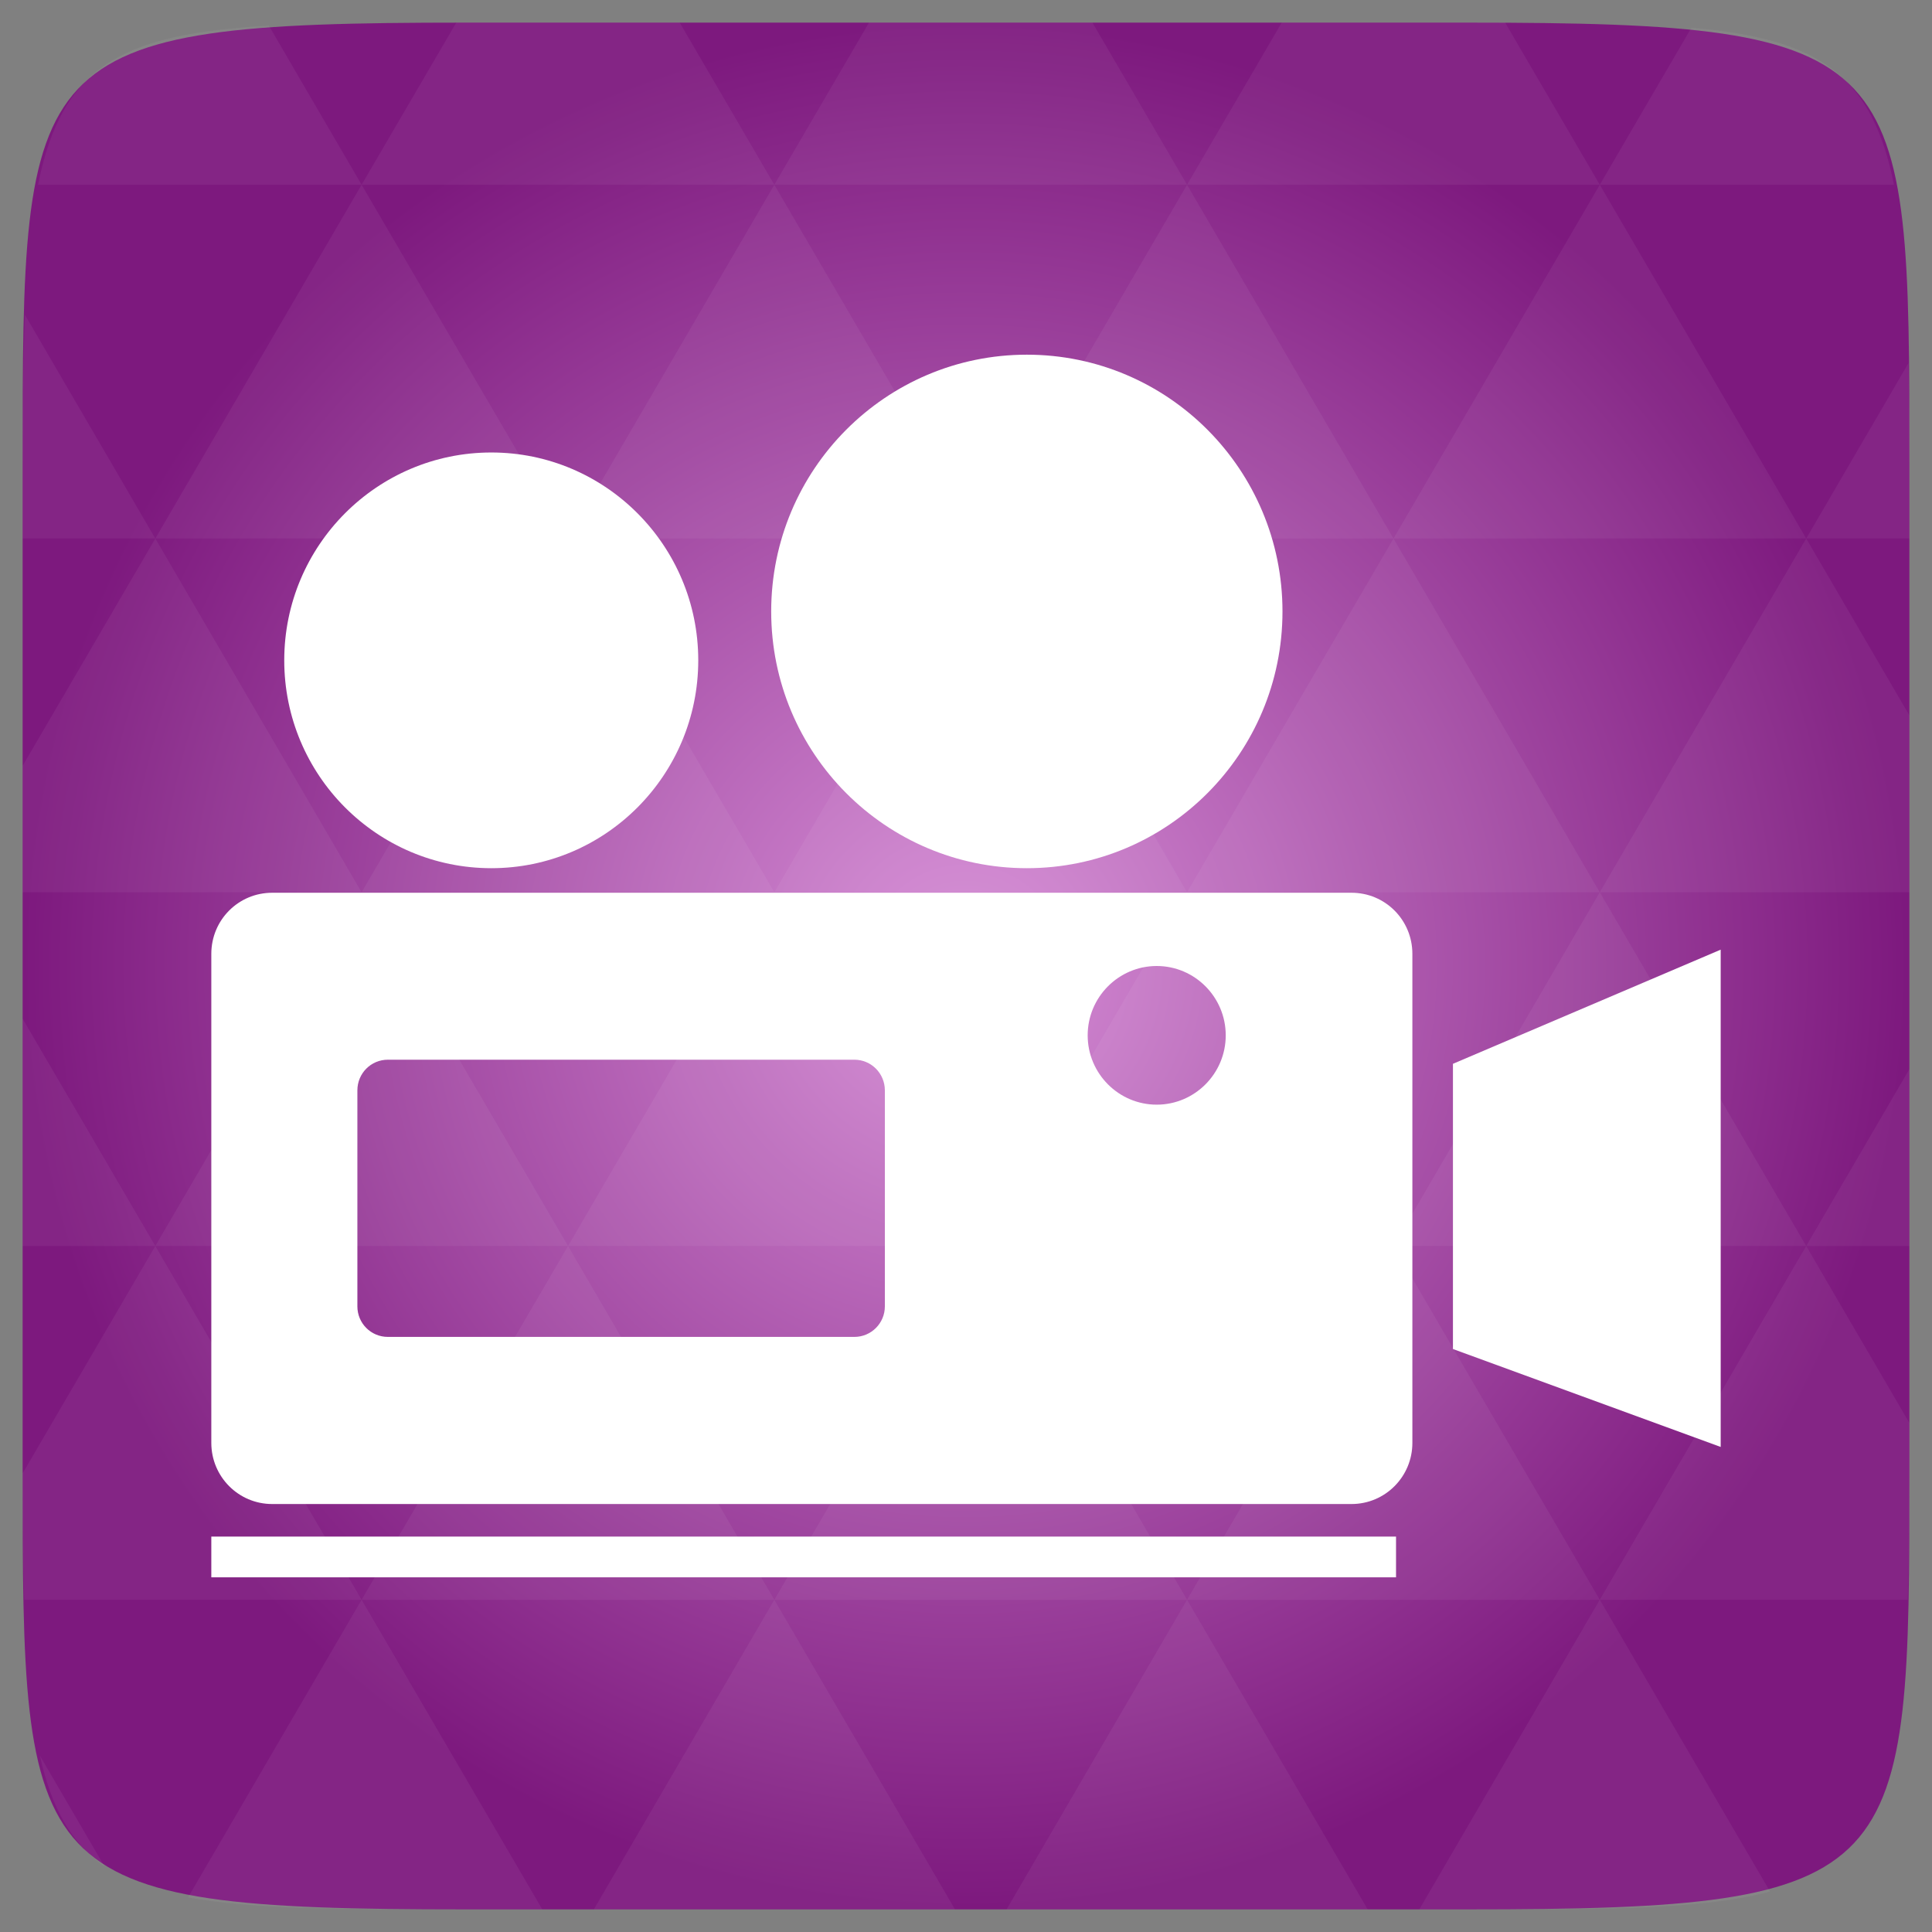 <svg width="48" xmlns="http://www.w3.org/2000/svg" height="48" viewBox="0 0 48 48" xmlns:xlink="http://www.w3.org/1999/xlink">
<rect x="0" y="0" width="48" height="48" fill="#808080" stroke="none"/>
<defs>
<radialGradient cx="148.004" cy="160" gradientTransform="matrix(.183 0 0 .183 -3.1 -5.297)" id="radial0" r="128" gradientUnits="userSpaceOnUse">
<stop offset="0" style="stop-color:#d68ed6"/>
<stop offset="1" style="stop-color:#7d197e"/>
</radialGradient>
</defs>
<path style="fill:url(#radial0)" d="M 47.438 11.547 L 47.438 36.453 C 47.438 46.703 47.438 47.438 36.453 47.438 L 11.551 47.438 C 0.562 47.438 0.562 46.703 0.562 36.453 L 0.562 11.547 C 0.562 1.297 0.562 0.562 11.551 0.562 L 36.453 0.562 C 47.438 0.562 47.438 1.297 47.438 11.547 Z "/>
<g style="fill:#fff">
<path style="fill-opacity:.051" d="M 38.266 47.438 C 40.809 47.426 42.645 47.355 43.977 46.996 L 39.746 39.746 L 35.262 47.438 L 36.453 47.438 C 37.094 47.438 37.695 47.438 38.266 47.438 Z M 39.746 39.746 L 34.621 30.957 L 29.492 39.746 Z M 39.746 39.746 L 47.398 39.746 C 47.43 38.773 47.438 37.684 47.438 36.449 L 47.438 35.352 L 44.875 30.957 Z M 44.875 30.957 L 39.746 22.168 L 34.621 30.957 Z M 44.875 30.957 L 47.438 30.957 L 47.438 26.562 Z M 34.621 30.957 L 29.492 22.168 L 24.367 30.957 Z M 24.367 30.957 L 19.238 39.746 L 29.492 39.746 Z M 24.367 30.957 L 19.238 22.168 L 14.113 30.957 Z M 14.113 30.957 L 8.984 39.746 L 19.238 39.746 Z M 14.113 30.957 L 8.984 22.168 L 3.859 30.957 Z M 3.859 30.957 L 0.562 36.605 C 0.562 37.773 0.574 38.816 0.602 39.746 L 8.984 39.746 Z M 3.859 30.957 L 0.562 25.309 L 0.562 30.957 Z M 8.984 39.746 L 4.672 47.141 C 6.27 47.434 8.48 47.438 11.547 47.438 L 13.473 47.438 Z M 8.984 22.168 L 3.859 13.379 L 0.562 19.027 L 0.562 22.168 Z M 8.984 22.168 L 19.238 22.168 L 14.113 13.379 Z M 14.113 13.379 L 8.984 4.59 L 3.859 13.379 Z M 14.113 13.379 L 24.367 13.379 L 19.238 4.59 Z M 19.238 4.59 L 16.887 0.562 L 11.547 0.562 C 11.473 0.562 11.41 0.562 11.336 0.562 L 8.984 4.59 Z M 19.238 4.59 L 29.492 4.59 L 27.141 0.562 L 21.59 0.562 Z M 29.492 4.59 L 39.746 4.59 L 37.395 0.562 C 37.082 0.562 36.785 0.562 36.449 0.562 L 31.844 0.562 Z M 29.492 4.59 L 24.367 13.379 L 34.621 13.379 Z M 34.621 13.379 L 44.875 13.379 L 39.746 4.59 Z M 34.621 13.379 L 29.492 22.168 L 39.746 22.168 Z M 39.746 22.168 L 47.438 22.168 L 47.438 17.773 L 44.875 13.379 Z M 44.875 13.379 L 47.438 13.379 L 47.438 11.547 C 47.438 10.633 47.43 9.797 47.414 9.023 Z M 29.492 22.168 L 24.367 13.379 L 19.238 22.168 Z M 39.746 4.59 L 47.055 4.59 C 46.5 1.832 45.168 0.961 42.023 0.688 Z M 8.984 4.59 L 6.68 0.637 C 3.02 0.844 1.539 1.633 0.945 4.59 Z M 3.859 13.379 L 0.621 7.824 C 0.578 8.898 0.562 10.133 0.562 11.547 L 0.562 13.379 Z M 19.238 39.746 L 14.754 47.438 L 23.727 47.438 Z M 29.492 39.746 L 25.008 47.438 L 33.98 47.438 Z M 2.594 46.367 L 0.992 43.621 C 1.285 44.938 1.777 45.801 2.594 46.367 Z "/>
<path d="M 6.762 22.18 C 5.926 22.18 5.25 22.855 5.25 23.699 L 5.25 35.848 C 5.25 36.688 5.926 37.367 6.762 37.367 L 33.578 37.367 C 34.414 37.367 35.09 36.688 35.09 35.848 L 35.09 23.699 C 35.09 22.855 34.414 22.18 33.578 22.18 Z M 28.738 24 C 29.684 24 30.453 24.773 30.453 25.723 C 30.453 26.672 29.684 27.445 28.738 27.445 C 27.793 27.445 27.023 26.672 27.023 25.723 C 27.023 24.773 27.793 24 28.738 24 Z M 9.637 26.328 L 21.227 26.328 C 21.645 26.328 21.984 26.668 21.984 27.09 L 21.984 32.457 C 21.984 32.875 21.645 33.215 21.227 33.215 L 9.637 33.215 C 9.215 33.215 8.879 32.875 8.879 32.457 L 8.879 27.09 C 8.879 26.668 9.215 26.328 9.637 26.328 Z "/>
<path d="M 5.25 38.176 L 34.684 38.176 L 34.684 39.188 L 5.25 39.188 Z "/>
<path d="M 17.348 16.406 C 17.348 19.258 15.043 21.57 12.207 21.57 C 9.367 21.57 7.062 19.258 7.062 16.406 C 7.062 13.555 9.367 11.242 12.207 11.242 C 15.043 11.242 17.348 13.555 17.348 16.406 Z "/>
<path d="M 31.863 15.191 C 31.863 18.715 29.02 21.57 25.512 21.57 C 22.004 21.57 19.16 18.715 19.16 15.191 C 19.16 11.668 22.004 8.812 25.512 8.812 C 29.02 8.812 31.863 11.668 31.863 15.191 Z "/>
<path d="M 36.098 26.43 L 42.75 23.594 L 42.75 35.949 L 36.098 33.516 Z "/>
</g>
</svg>
